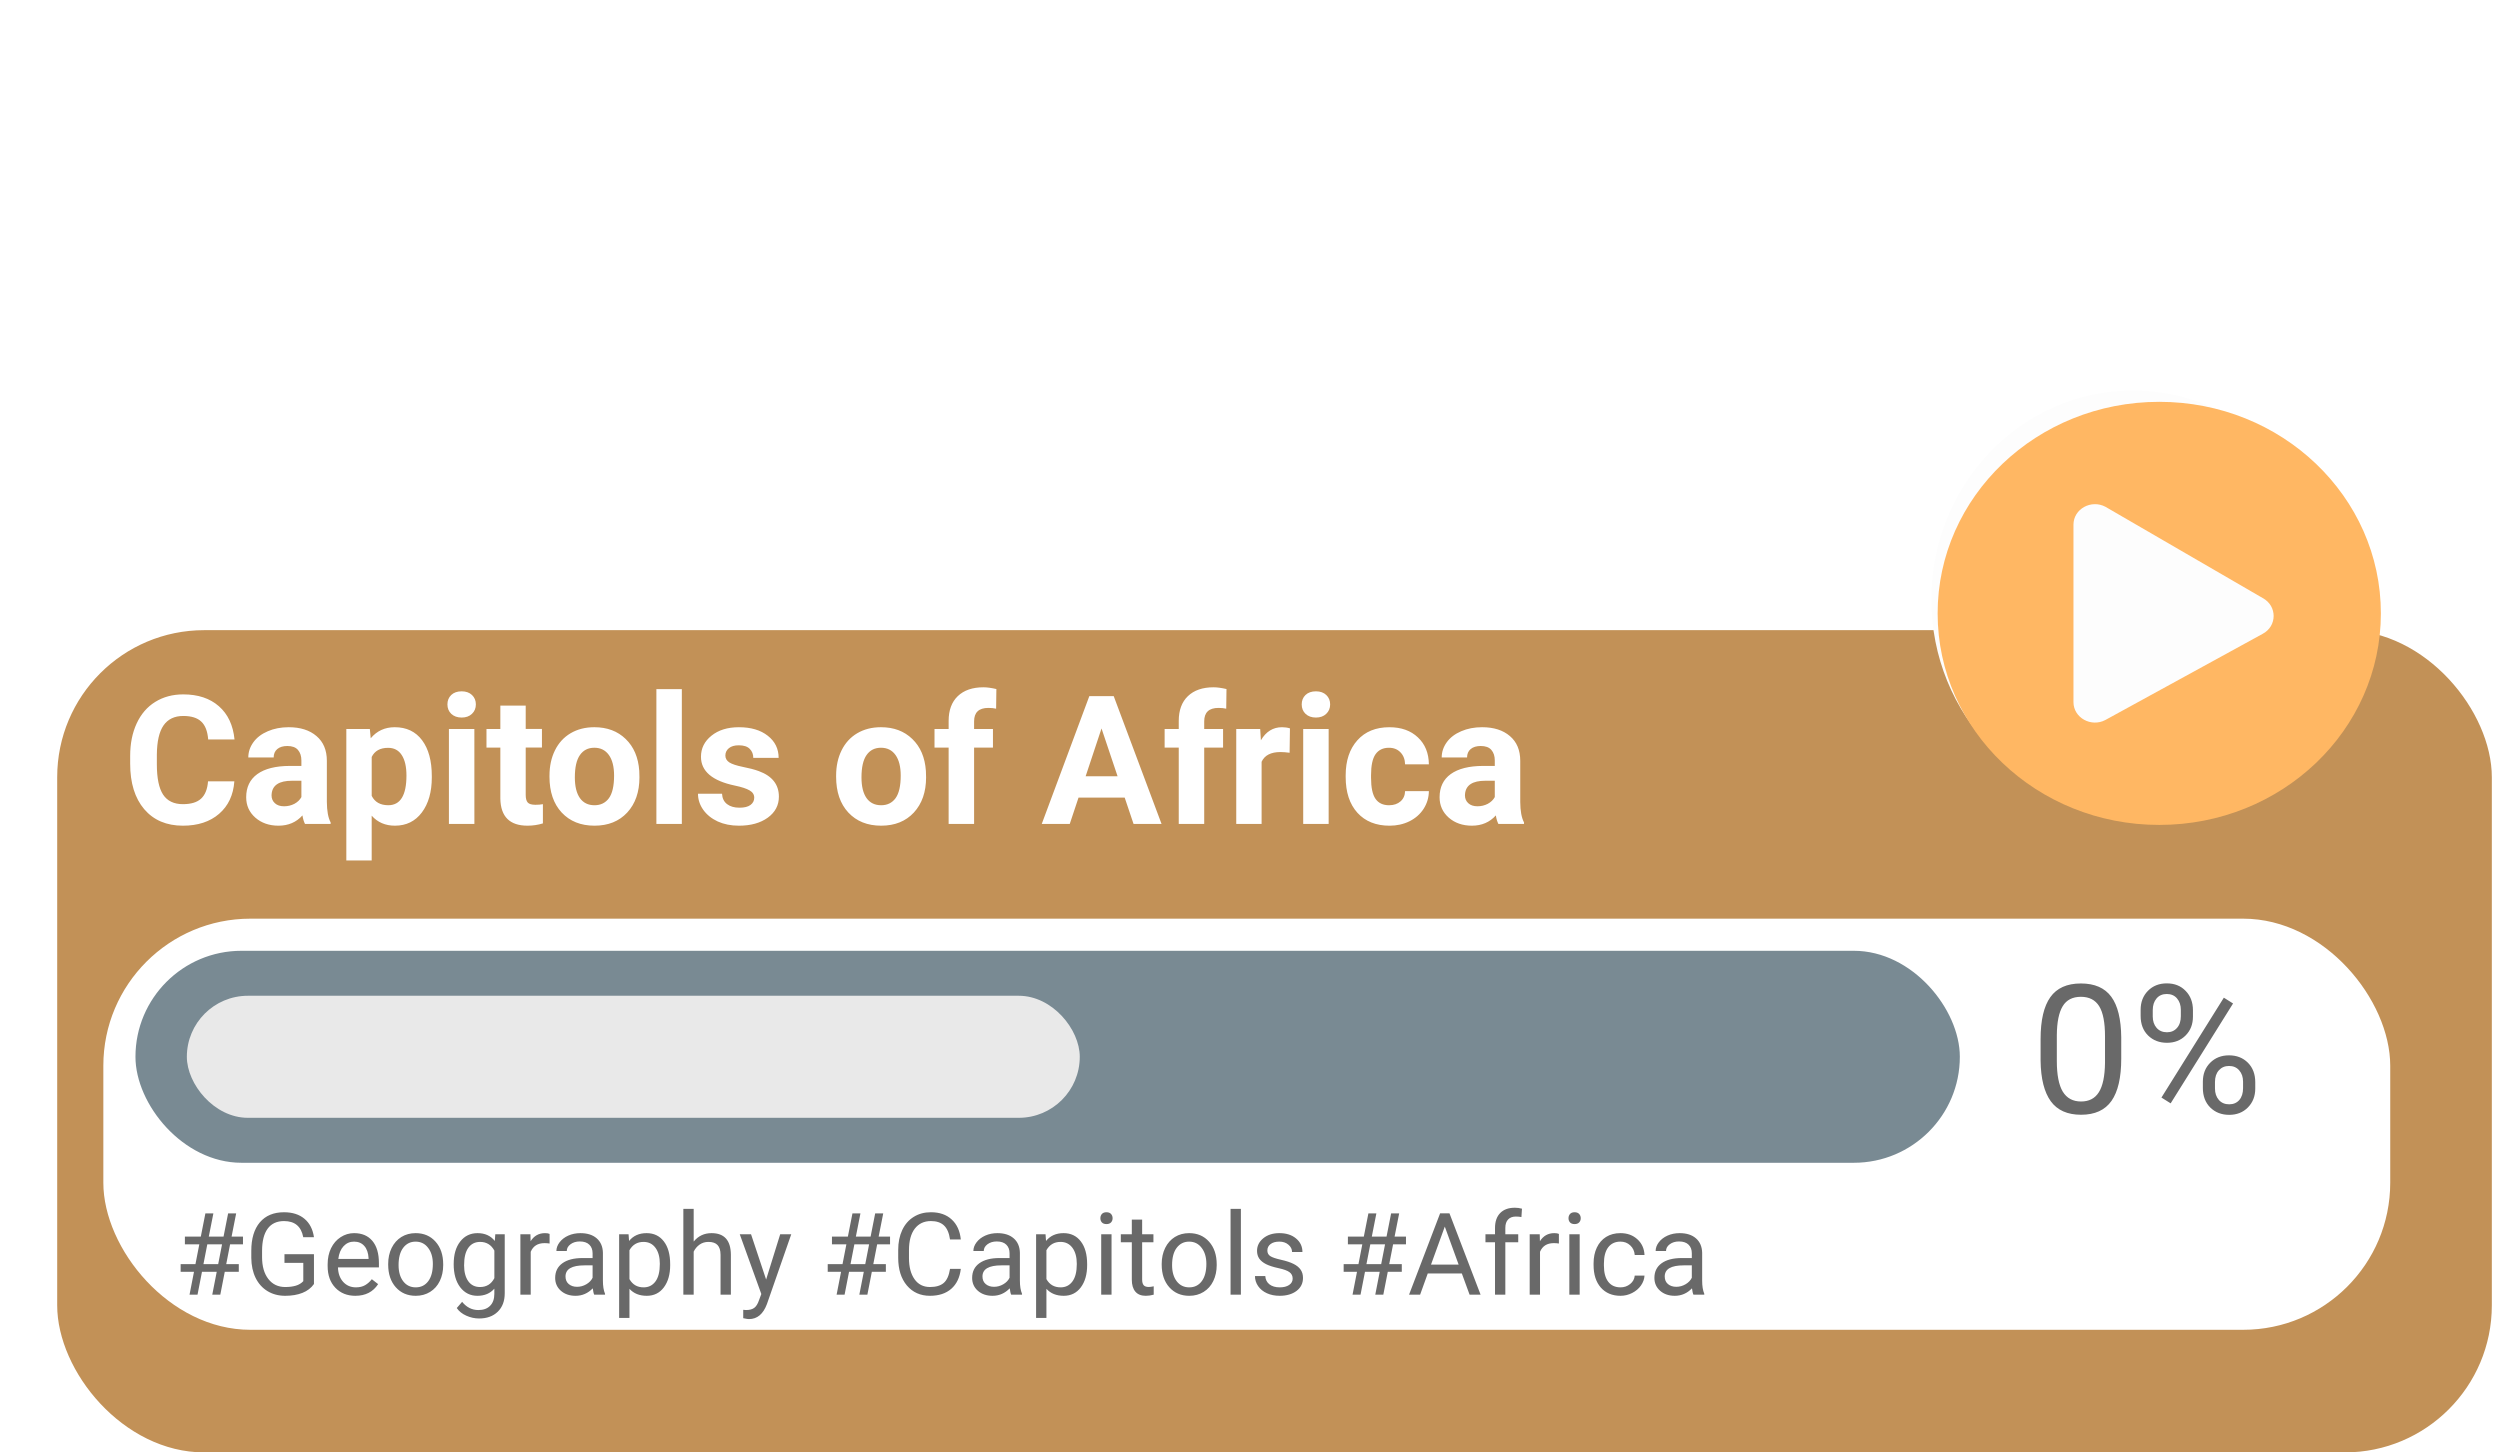 <?xml version="1.0" encoding="UTF-8" standalone="no"?>
<svg
        xmlns:dc="http://purl.org/dc/elements/1.1/"
        xmlns:cc="http://creativecommons.org/ns#"
        xmlns:rdf="http://www.w3.org/1999/02/22-rdf-syntax-ns#"
        xmlns:svg="http://www.w3.org/2000/svg"
        xmlns="http://www.w3.org/2000/svg"
        xmlns:sodipodi="http://sodipodi.sourceforge.net/DTD/sodipodi-0.dtd"
        xmlns:inkscape="http://www.inkscape.org/namespaces/inkscape"
        width="306"
        height="177.775"
        viewBox="0 0 306 177.775"
        fill="none"
        version="1.1"
        id="svg69"
        sodipodi:docname="play_lesson_overview_with_arrow.svg"
        inkscape:version="1.0 (4035a4fb49, 2020-05-01)">
    <sodipodi:namedview
            inkscape:document-rotation="0"
            pagecolor="#ffffff"
            bordercolor="#666666"
            borderopacity="1"
            objecttolerance="10"
            gridtolerance="10"
            guidetolerance="10"
            inkscape:pageopacity="0"
            inkscape:pageshadow="2"
            inkscape:window-width="1920"
            inkscape:window-height="1001"
            id="namedview71"
            showgrid="false"
            inkscape:zoom="3.5512821"
            inkscape:cx="156"
            inkscape:cy="68.844765"
            inkscape:window-x="-9"
            inkscape:window-y="-9"
            inkscape:window-maximized="1"
            inkscape:current-layer="svg69"/>
    <path
            d="m 262.043,34.786 c 0.321,0.285 0.843,0.285 1.165,0 l 15.653,-13.854 c 1.687,-1.493 1.687,-3.913 0,-5.406 -1.687,-1.493 -4.421,-1.493 -6.108,0 l -6.008,5.317 V 3.646 c 0,-2.013 -1.844,-3.646 -4.119,-3.646 -2.275,0 -4.119,1.632 -4.119,3.646 V 20.844 l -6.008,-5.317 c -1.687,-1.493 -4.421,-1.493 -6.108,0 -1.687,1.493 -1.687,3.913 0,5.406 z"
            fill="#ffffff"
            id="path2"/>
    <g
            filter="url(#filter0_f)"
            id="g20"
            transform="translate(0,-2.816)">
        <g
                filter="url(#filter1_d)"
                id="g6">
            <rect
                    x="4"
                    y="75.947"
                    width="298"
                    height="100.644"
                    rx="18"
                    fill="#c29157"
                    id="rect4"/>
        </g>
        <rect
                x="12.649"
                y="115.261"
                width="279.916"
                height="50.322"
                rx="18"
                fill="#ffffff"
                id="rect8"/>
        <path
                d="m 28.683,98.455 c -0.122,1.683 -0.745,3.008 -1.869,3.975 -1.117,0.966 -2.592,1.45 -4.426,1.45 -2.005,0 -3.584,-0.673 -4.737,-2.02 -1.146,-1.353 -1.719,-3.208 -1.719,-5.564 v -0.956 c 0,-1.504 0.265,-2.829 0.795,-3.975 0.53,-1.146 1.285,-2.023 2.267,-2.632 0.988,-0.616 2.134,-0.924 3.438,-0.924 1.805,0 3.258,0.483 4.361,1.45 1.103,0.967 1.74,2.324 1.912,4.071 h -3.223 c -0.079,-1.01 -0.362,-1.74 -0.849,-2.192 -0.48,-0.458 -1.214,-0.688 -2.202,-0.688 -1.074,0 -1.88,0.387 -2.417,1.16 -0.53,0.766 -0.802,1.959 -0.816,3.577 v 1.182 c 0,1.69 0.254,2.925 0.763,3.706 0.516,0.781 1.325,1.171 2.428,1.171 0.995,0 1.737,-0.226 2.224,-0.677 0.494,-0.458 0.777,-1.163 0.849,-2.116 z m 8.648,5.21 c -0.143,-0.279 -0.247,-0.627 -0.312,-1.042 -0.752,0.838 -1.729,1.257 -2.933,1.257 -1.139,0 -2.084,-0.33 -2.836,-0.988 -0.745,-0.659 -1.117,-1.49 -1.117,-2.493 0,-1.231 0.455,-2.177 1.364,-2.836 0.917,-0.659 2.238,-0.992 3.964,-0.999 h 1.429 v -0.666 c 0,-0.537 -0.14,-0.967 -0.419,-1.289 -0.272,-0.322 -0.705,-0.483 -1.3,-0.483 -0.523,0 -0.935,0.125 -1.235,0.376 -0.294,0.251 -0.44,0.594 -0.44,1.031 h -3.104 c 0,-0.673 0.208,-1.296 0.623,-1.869 0.415,-0.573 1.003,-1.02 1.762,-1.343 0.759,-0.329 1.611,-0.494 2.557,-0.494 1.432,0 2.567,0.362 3.405,1.085 0.845,0.716 1.268,1.726 1.268,3.029 v 5.038 c 0.007,1.103 0.161,1.938 0.462,2.503 v 0.183 z m -2.567,-2.159 c 0.458,0 0.881,-0.1 1.268,-0.301 0.387,-0.208 0.673,-0.483 0.859,-0.827 v -1.998 h -1.16 c -1.554,0 -2.381,0.537 -2.482,1.611 l -0.011,0.183 c 0,0.387 0.136,0.705 0.408,0.956 0.272,0.251 0.644,0.376 1.117,0.376 z m 18.09,-3.545 c 0,1.79 -0.408,3.226 -1.225,4.308 -0.809,1.074 -1.905,1.611 -3.287,1.611 -1.175,0 -2.123,-0.408 -2.847,-1.225 v 5.479 H 42.39 V 92.042 h 2.879 l 0.107,1.139 c 0.752,-0.902 1.733,-1.354 2.943,-1.354 1.432,0 2.546,0.53 3.341,1.59 0.795,1.06 1.192,2.521 1.192,4.383 z m -3.104,-0.226 c 0,-1.081 -0.193,-1.916 -0.58,-2.503 -0.38,-0.587 -0.935,-0.881 -1.665,-0.881 -0.974,0 -1.643,0.372 -2.009,1.117 v 4.759 c 0.38,0.766 1.056,1.149 2.03,1.149 1.482,0 2.224,-1.214 2.224,-3.642 z m 8.315,5.93 H 54.947 V 92.042 h 3.115 z M 54.765,89.034 c 0,-0.466 0.154,-0.849 0.462,-1.149 0.315,-0.301 0.741,-0.451 1.278,-0.451 0.53,0 0.952,0.15 1.268,0.451 0.315,0.301 0.473,0.684 0.473,1.149 0,0.473 -0.161,0.859 -0.483,1.16 -0.315,0.301 -0.734,0.451 -1.257,0.451 -0.523,0 -0.945,-0.15 -1.268,-0.451 -0.315,-0.301 -0.473,-0.688 -0.473,-1.16 z m 9.582,0.15 v 2.857 h 1.987 v 2.277 h -1.987 v 5.801 c 0,0.43 0.082,0.738 0.247,0.924 0.165,0.186 0.48,0.279 0.945,0.279 0.344,0 0.648,-0.025 0.913,-0.075 v 2.353 c -0.609,0.186 -1.235,0.279 -1.88,0.279 -2.177,0 -3.287,-1.099 -3.33,-3.298 V 94.319 H 59.545 V 92.042 h 1.697 v -2.857 z m 2.911,8.562 c 0,-1.153 0.222,-2.181 0.666,-3.083 0.444,-0.902 1.081,-1.601 1.912,-2.095 0.838,-0.494 1.808,-0.741 2.911,-0.741 1.568,0 2.847,0.48 3.835,1.44 0.996,0.96 1.55,2.263 1.665,3.91 l 0.021,0.795 c 0,1.783 -0.498,3.215 -1.493,4.297 -0.996,1.074 -2.331,1.611 -4.007,1.611 -1.676,0 -3.015,-0.537 -4.018,-1.611 -0.996,-1.075 -1.493,-2.536 -1.493,-4.383 z m 3.104,0.226 c 0,1.103 0.208,1.948 0.623,2.535 0.415,0.58 1.01,0.87 1.783,0.87 0.752,0 1.339,-0.287 1.762,-0.859 0.422,-0.581 0.634,-1.504 0.634,-2.772 0,-1.081 -0.211,-1.919 -0.634,-2.514 -0.423,-0.594 -1.017,-0.892 -1.783,-0.892 -0.759,0 -1.346,0.297 -1.762,0.892 -0.415,0.587 -0.623,1.5 -0.623,2.739 z m 13.095,5.693 h -3.115 v -16.5 h 3.115 z m 8.862,-3.212 c 0,-0.379 -0.19,-0.677 -0.569,-0.891 -0.372,-0.222 -0.974,-0.419 -1.805,-0.591 -2.764,-0.58 -4.146,-1.755 -4.146,-3.523 0,-1.031 0.426,-1.891 1.278,-2.578 0.859,-0.695 1.98,-1.042 3.362,-1.042 1.475,0 2.653,0.347 3.534,1.042 0.888,0.695 1.332,1.597 1.332,2.707 h -3.104 c 0,-0.444 -0.143,-0.809 -0.43,-1.096 -0.286,-0.294 -0.734,-0.441 -1.343,-0.441 -0.523,0 -0.927,0.118 -1.214,0.354 -0.286,0.236 -0.43,0.537 -0.43,0.902 0,0.344 0.161,0.623 0.483,0.838 0.33,0.208 0.881,0.39 1.654,0.548 0.773,0.15 1.425,0.322 1.955,0.516 1.64,0.602 2.46,1.644 2.46,3.126 0,1.06 -0.455,1.919 -1.364,2.578 -0.909,0.652 -2.084,0.978 -3.523,0.978 -0.974,0 -1.841,-0.172 -2.6,-0.516 -0.752,-0.351 -1.343,-0.827 -1.772,-1.428 -0.43,-0.609 -0.644,-1.264 -0.644,-1.966 h 2.943 c 0.029,0.551 0.233,0.974 0.612,1.267 0.38,0.294 0.888,0.441 1.525,0.441 0.594,0 1.042,-0.111 1.343,-0.333 0.308,-0.229 0.462,-0.527 0.462,-0.892 z m 10.023,-2.707 c 0,-1.153 0.222,-2.181 0.666,-3.083 0.444,-0.902 1.081,-1.601 1.912,-2.095 0.838,-0.494 1.808,-0.741 2.911,-0.741 1.569,0 2.847,0.48 3.835,1.44 0.996,0.96 1.551,2.263 1.665,3.91 l 0.022,0.795 c 0,1.783 -0.498,3.215 -1.494,4.297 -0.995,1.074 -2.331,1.611 -4.006,1.611 -1.676,0 -3.015,-0.537 -4.018,-1.611 -0.995,-1.075 -1.493,-2.536 -1.493,-4.383 z m 3.104,0.226 c 0,1.103 0.208,1.948 0.623,2.535 0.416,0.58 1.01,0.87 1.784,0.87 0.752,0 1.339,-0.287 1.761,-0.859 0.423,-0.581 0.634,-1.504 0.634,-2.772 0,-1.081 -0.211,-1.919 -0.634,-2.514 -0.422,-0.594 -1.017,-0.892 -1.783,-0.892 -0.759,0 -1.346,0.297 -1.762,0.892 -0.415,0.587 -0.623,1.5 -0.623,2.739 z m 10.667,5.693 v -9.346 h -1.729 V 92.042 h 1.729 v -0.988 c 0,-1.303 0.373,-2.313 1.118,-3.029 0.752,-0.723 1.801,-1.085 3.147,-1.085 0.43,0 0.956,0.072 1.579,0.215 l -0.032,2.406 c -0.258,-0.064 -0.573,-0.097 -0.945,-0.097 -1.168,0 -1.751,0.548 -1.751,1.643 v 0.935 h 2.309 v 2.277 h -2.309 v 9.346 z m 21.549,-3.223 h -5.65 l -1.074,3.223 h -3.427 l 5.822,-15.641 h 2.986 l 5.855,15.641 h -3.427 z m -4.78,-2.61 h 3.91 l -1.966,-5.854 z m 11.397,5.833 V 94.319 H 142.55 V 92.042 h 1.729 v -0.988 c 0,-1.303 0.373,-2.313 1.118,-3.029 0.752,-0.723 1.801,-1.085 3.147,-1.085 0.43,0 0.956,0.072 1.579,0.215 l -0.032,2.406 c -0.258,-0.064 -0.573,-0.097 -0.945,-0.097 -1.168,0 -1.751,0.548 -1.751,1.643 v 0.935 h 2.309 v 2.277 h -2.309 v 9.346 z m 13.568,-8.712 c -0.423,-0.057 -0.795,-0.086 -1.117,-0.086 -1.175,0 -1.945,0.397 -2.31,1.192 v 7.605 h -3.104 V 92.042 h 2.932 l 0.086,1.386 c 0.623,-1.067 1.486,-1.601 2.589,-1.601 0.344,0 0.666,0.047 0.967,0.14 z m 4.78,8.712 h -3.115 V 92.042 h 3.115 z m -3.298,-14.631 c 0,-0.466 0.154,-0.849 0.462,-1.149 0.315,-0.301 0.741,-0.451 1.278,-0.451 0.53,0 0.953,0.15 1.268,0.451 0.315,0.301 0.473,0.684 0.473,1.149 0,0.473 -0.161,0.859 -0.484,1.16 -0.315,0.301 -0.734,0.451 -1.257,0.451 -0.522,0 -0.945,-0.15 -1.267,-0.451 -0.315,-0.301 -0.473,-0.688 -0.473,-1.16 z m 10.699,12.343 c 0.573,0 1.039,-0.158 1.397,-0.473 0.358,-0.315 0.544,-0.734 0.558,-1.256 h 2.912 c -0.008,0.787 -0.222,1.512 -0.645,2.17 -0.422,0.652 -1.003,1.161 -1.74,1.526 -0.731,0.358 -1.54,0.537 -2.428,0.537 -1.661,0 -2.972,-0.526 -3.932,-1.579 -0.959,-1.06 -1.439,-2.521 -1.439,-4.383 v -0.204 c 0,-1.79 0.476,-3.219 1.429,-4.286 0.952,-1.067 2.259,-1.601 3.921,-1.601 1.453,0 2.617,0.415 3.491,1.246 0.881,0.824 1.328,1.923 1.343,3.298 h -2.912 c -0.014,-0.602 -0.2,-1.089 -0.558,-1.461 -0.358,-0.38 -0.831,-0.569 -1.418,-0.569 -0.723,0 -1.271,0.265 -1.644,0.795 -0.365,0.523 -0.547,1.375 -0.547,2.557 v 0.322 c 0,1.196 0.182,2.055 0.547,2.578 0.366,0.523 0.921,0.784 1.665,0.784 z m 13.374,2.288 c -0.143,-0.279 -0.247,-0.627 -0.311,-1.042 -0.752,0.838 -1.73,1.257 -2.933,1.257 -1.138,0 -2.084,-0.33 -2.836,-0.988 -0.744,-0.659 -1.117,-1.49 -1.117,-2.493 0,-1.231 0.455,-2.177 1.364,-2.836 0.917,-0.659 2.238,-0.992 3.964,-0.999 h 1.429 v -0.666 c 0,-0.537 -0.14,-0.967 -0.419,-1.289 -0.272,-0.322 -0.705,-0.483 -1.3,-0.483 -0.523,0 -0.934,0.125 -1.235,0.376 -0.294,0.251 -0.441,0.594 -0.441,1.031 h -3.104 c 0,-0.673 0.208,-1.296 0.623,-1.869 0.415,-0.573 1.003,-1.02 1.762,-1.343 0.759,-0.329 1.611,-0.494 2.556,-0.494 1.433,0 2.568,0.362 3.406,1.085 0.845,0.716 1.267,1.726 1.267,3.029 v 5.038 c 0.007,1.103 0.161,1.938 0.462,2.503 v 0.183 z m -2.567,-2.159 c 0.458,0 0.881,-0.1 1.268,-0.301 0.386,-0.208 0.673,-0.483 0.859,-0.827 v -1.998 h -1.16 c -1.554,0 -2.381,0.537 -2.482,1.611 l -0.01,0.183 c 0,0.387 0.136,0.705 0.408,0.956 0.272,0.251 0.644,0.376 1.117,0.376 z"
                fill="#ffffff"
                id="path10"/>
        <path
                d="M 26.528,158.482 H 24.723 l -0.547,2.803 h -0.978 l 0.547,-2.803 h -1.634 v -0.936 h 1.812 l 0.472,-2.42 h -1.764 v -0.95 h 1.948 l 0.561,-2.844 h 0.978 l -0.561,2.844 h 1.805 l 0.561,-2.844 h 0.984 l -0.561,2.844 h 1.395 v 0.95 h -1.579 l -0.472,2.42 h 1.538 v 0.936 H 27.512 l -0.547,2.803 h -0.984 z m -1.627,-0.936 h 1.805 l 0.472,-2.42 h -1.805 z m 13.528,2.433 c -0.337,0.483 -0.809,0.846 -1.415,1.087 -0.602,0.237 -1.303,0.356 -2.106,0.356 -0.811,0 -1.531,-0.189 -2.16,-0.568 -0.629,-0.383 -1.117,-0.925 -1.463,-1.627 -0.342,-0.702 -0.517,-1.515 -0.526,-2.44 v -0.868 c 0,-1.5 0.349,-2.662 1.046,-3.487 0.702,-0.824 1.686,-1.237 2.953,-1.237 1.039,0 1.875,0.267 2.509,0.8 0.633,0.529 1.021,1.28 1.162,2.256 h -1.312 c -0.246,-1.317 -1.03,-1.976 -2.352,-1.976 -0.88,0 -1.547,0.31 -2.003,0.93 -0.451,0.615 -0.679,1.508 -0.684,2.68 v 0.813 c 0,1.117 0.255,2.005 0.766,2.666 0.51,0.656 1.201,0.984 2.071,0.984 0.492,0 0.923,-0.054 1.292,-0.164 0.369,-0.109 0.674,-0.294 0.916,-0.553 v -2.236 h -2.304 v -1.066 h 3.609 z m 5.065,1.443 c -1.003,0 -1.818,-0.328 -2.447,-0.985 -0.629,-0.661 -0.943,-1.542 -0.943,-2.645 v -0.233 c 0,-0.733 0.139,-1.387 0.417,-1.962 0.283,-0.578 0.674,-1.03 1.176,-1.353 0.506,-0.328 1.053,-0.492 1.641,-0.492 0.962,0 1.709,0.316 2.242,0.95 0.533,0.633 0.8,1.54 0.8,2.721 v 0.526 h -5.011 c 0.018,0.729 0.23,1.319 0.636,1.77 0.41,0.447 0.93,0.67 1.559,0.67 0.447,0 0.825,-0.091 1.135,-0.273 0.31,-0.182 0.581,-0.424 0.813,-0.725 l 0.772,0.602 c -0.62,0.952 -1.55,1.429 -2.789,1.429 z m -0.157,-6.631 c -0.51,0 -0.939,0.187 -1.285,0.56 -0.346,0.369 -0.561,0.889 -0.643,1.559 h 3.705 v -0.096 c -0.036,-0.642 -0.21,-1.139 -0.52,-1.49 -0.31,-0.355 -0.729,-0.533 -1.258,-0.533 z m 4.177,2.727 c 0,-0.724 0.141,-1.376 0.424,-1.955 0.287,-0.579 0.684,-1.025 1.19,-1.34 0.51,-0.314 1.091,-0.471 1.743,-0.471 1.007,0 1.821,0.348 2.441,1.046 0.624,0.697 0.936,1.624 0.936,2.782 v 0.089 c 0,0.72 -0.139,1.367 -0.417,1.941 -0.274,0.57 -0.668,1.014 -1.183,1.333 -0.51,0.319 -1.098,0.479 -1.764,0.479 -1.003,0 -1.816,-0.349 -2.44,-1.046 -0.62,-0.698 -0.93,-1.62 -0.93,-2.769 z m 1.272,0.151 c 0,0.82 0.189,1.479 0.567,1.975 0.383,0.497 0.893,0.745 1.531,0.745 0.643,0 1.153,-0.25 1.531,-0.752 0.378,-0.505 0.567,-1.212 0.567,-2.119 0,-0.811 -0.194,-1.467 -0.581,-1.968 -0.383,-0.506 -0.893,-0.759 -1.531,-0.759 -0.624,0 -1.128,0.248 -1.511,0.745 -0.383,0.497 -0.574,1.208 -0.574,2.133 z m 6.747,-0.144 c 0,-1.153 0.267,-2.069 0.8,-2.748 0.533,-0.683 1.24,-1.025 2.119,-1.025 0.902,0 1.606,0.319 2.112,0.957 l 0.061,-0.821 h 1.155 v 7.219 c 0,0.957 -0.285,1.711 -0.855,2.263 -0.565,0.551 -1.326,0.827 -2.283,0.827 -0.533,0 -1.055,-0.114 -1.565,-0.342 -0.51,-0.228 -0.9,-0.54 -1.169,-0.936 l 0.656,-0.759 c 0.542,0.67 1.205,1.005 1.989,1.005 0.615,0 1.094,-0.173 1.436,-0.52 0.346,-0.346 0.519,-0.834 0.519,-1.463 v -0.635 c -0.506,0.583 -1.196,0.875 -2.071,0.875 -0.866,0 -1.568,-0.349 -2.106,-1.046 -0.533,-0.698 -0.8,-1.648 -0.8,-2.851 z m 1.272,0.144 c 0,0.834 0.171,1.49 0.513,1.968 0.342,0.474 0.82,0.711 1.436,0.711 0.797,0 1.383,-0.362 1.757,-1.087 v -3.376 c -0.387,-0.707 -0.968,-1.06 -1.743,-1.06 -0.615,0 -1.096,0.239 -1.442,0.718 -0.346,0.478 -0.519,1.187 -0.519,2.126 z m 10.466,-2.646 c -0.191,-0.032 -0.399,-0.048 -0.622,-0.048 -0.83,0 -1.392,0.354 -1.688,1.06 v 5.25 h -1.265 v -7.397 h 1.23 l 0.021,0.855 c 0.415,-0.661 1.003,-0.991 1.764,-0.991 0.246,0 0.433,0.032 0.56,0.095 z m 5.462,6.262 c -0.073,-0.146 -0.132,-0.406 -0.178,-0.779 -0.588,0.61 -1.29,0.916 -2.106,0.916 -0.729,0 -1.328,-0.205 -1.798,-0.616 -0.465,-0.414 -0.697,-0.938 -0.697,-1.572 0,-0.77 0.292,-1.367 0.875,-1.791 0.588,-0.428 1.413,-0.642 2.475,-0.642 h 1.23 v -0.582 c 0,-0.442 -0.132,-0.792 -0.397,-1.052 -0.264,-0.265 -0.654,-0.397 -1.169,-0.397 -0.451,0 -0.829,0.114 -1.135,0.342 -0.305,0.228 -0.458,0.504 -0.458,0.827 h -1.272 c 0,-0.369 0.13,-0.724 0.39,-1.066 0.264,-0.347 0.62,-0.62 1.066,-0.821 0.451,-0.2 0.946,-0.3 1.483,-0.3 0.852,0 1.52,0.214 2.003,0.642 0.483,0.424 0.734,1.01 0.752,1.757 v 3.404 c 0,0.679 0.086,1.219 0.26,1.621 v 0.109 z m -2.099,-0.964 c 0.397,0 0.772,-0.102 1.128,-0.308 0.355,-0.205 0.613,-0.471 0.772,-0.799 v -1.518 h -0.991 c -1.55,0 -2.324,0.453 -2.324,1.36 0,0.397 0.132,0.707 0.397,0.93 0.264,0.223 0.604,0.335 1.018,0.335 z m 11.396,-2.652 c 0,1.125 -0.258,2.032 -0.772,2.72 -0.515,0.689 -1.212,1.033 -2.092,1.033 -0.898,0 -1.604,-0.285 -2.119,-0.855 v 3.562 h -1.265 v -10.241 h 1.155 l 0.061,0.821 c 0.515,-0.638 1.23,-0.957 2.147,-0.957 0.889,0 1.591,0.335 2.105,1.005 0.52,0.67 0.779,1.601 0.779,2.795 z m -1.265,-0.144 c 0,-0.834 -0.178,-1.492 -0.533,-1.975 -0.355,-0.484 -0.843,-0.725 -1.463,-0.725 -0.766,0 -1.34,0.339 -1.723,1.019 v 3.534 c 0.378,0.674 0.957,1.011 1.736,1.011 0.606,0 1.087,-0.239 1.442,-0.717 0.36,-0.483 0.54,-1.199 0.54,-2.147 z m 4.143,-2.741 c 0.56,-0.688 1.29,-1.032 2.188,-1.032 1.563,0 2.352,0.882 2.365,2.645 v 4.888 h -1.265 v -4.895 c -0.004,-0.533 -0.128,-0.927 -0.369,-1.182 -0.237,-0.255 -0.608,-0.383 -1.114,-0.383 -0.41,0 -0.77,0.109 -1.08,0.328 -0.31,0.219 -0.551,0.506 -0.725,0.861 v 5.271 h -1.265 v -10.5 h 1.265 z m 8.866,4.648 1.723,-5.544 h 1.353 l -2.974,8.539 c -0.46,1.23 -1.192,1.845 -2.194,1.845 l -0.239,-0.02 -0.472,-0.089 v -1.026 l 0.342,0.028 c 0.428,0 0.761,-0.087 0.998,-0.26 0.241,-0.173 0.44,-0.49 0.595,-0.95 l 0.28,-0.752 -2.639,-7.315 h 1.381 z m 11.956,-0.95 h -1.805 l -0.547,2.803 H 102.4 l 0.547,-2.803 h -1.634 v -0.936 h 1.811 l 0.472,-2.42 h -1.764 v -0.95 h 1.949 l 0.56,-2.844 h 0.978 l -0.561,2.844 h 1.805 l 0.56,-2.844 h 0.985 l -0.561,2.844 h 1.395 v 0.95 h -1.579 l -0.472,2.42 h 1.538 v 0.936 h -1.716 l -0.547,2.803 h -0.984 z m -1.627,-0.936 h 1.805 l 0.471,-2.42 h -1.804 z m 13.501,0.581 c -0.123,1.052 -0.513,1.866 -1.169,2.44 -0.652,0.57 -1.52,0.855 -2.605,0.855 -1.175,0 -2.119,-0.422 -2.83,-1.265 -0.706,-0.843 -1.059,-1.971 -1.059,-3.384 v -0.957 c 0,-0.925 0.164,-1.738 0.492,-2.44 0.333,-0.702 0.802,-1.24 1.408,-1.614 0.606,-0.378 1.308,-0.567 2.106,-0.567 1.057,0 1.905,0.296 2.543,0.889 0.638,0.588 1.009,1.403 1.114,2.447 h -1.319 c -0.114,-0.793 -0.363,-1.367 -0.746,-1.723 -0.378,-0.355 -0.909,-0.533 -1.592,-0.533 -0.839,0 -1.497,0.31 -1.976,0.93 -0.474,0.62 -0.711,1.501 -0.711,2.645 v 0.964 c 0,1.08 0.226,1.939 0.677,2.577 0.451,0.638 1.082,0.957 1.893,0.957 0.73,0 1.288,-0.164 1.675,-0.492 0.392,-0.332 0.652,-0.909 0.78,-1.729 z m 6.166,3.158 c -0.073,-0.146 -0.132,-0.406 -0.178,-0.779 -0.588,0.61 -1.29,0.916 -2.105,0.916 -0.73,0 -1.329,-0.205 -1.798,-0.616 -0.465,-0.414 -0.697,-0.938 -0.697,-1.572 0,-0.77 0.291,-1.367 0.875,-1.791 0.587,-0.428 1.412,-0.642 2.474,-0.642 h 1.231 v -0.582 c 0,-0.442 -0.133,-0.792 -0.397,-1.052 -0.264,-0.265 -0.654,-0.397 -1.169,-0.397 -0.451,0 -0.829,0.114 -1.135,0.342 -0.305,0.228 -0.458,0.504 -0.458,0.827 h -1.271 c 0,-0.369 0.13,-0.724 0.39,-1.066 0.264,-0.347 0.619,-0.62 1.066,-0.821 0.451,-0.2 0.946,-0.3 1.483,-0.3 0.853,0 1.52,0.214 2.003,0.642 0.483,0.424 0.734,1.01 0.752,1.757 v 3.404 c 0,0.679 0.087,1.219 0.26,1.621 v 0.109 z m -2.099,-0.964 c 0.397,0 0.773,-0.102 1.128,-0.308 0.356,-0.205 0.613,-0.471 0.773,-0.799 v -1.518 h -0.992 c -1.549,0 -2.324,0.453 -2.324,1.36 0,0.397 0.132,0.707 0.397,0.93 0.264,0.223 0.604,0.335 1.018,0.335 z m 11.396,-2.652 c 0,1.125 -0.258,2.032 -0.773,2.72 -0.515,0.689 -1.212,1.033 -2.092,1.033 -0.897,0 -1.604,-0.285 -2.119,-0.855 v 3.562 h -1.264 v -10.241 h 1.155 l 0.061,0.821 c 0.515,-0.638 1.231,-0.957 2.147,-0.957 0.889,0 1.59,0.335 2.105,1.005 0.52,0.67 0.78,1.601 0.78,2.795 z m -1.265,-0.144 c 0,-0.834 -0.178,-1.492 -0.533,-1.975 -0.356,-0.484 -0.843,-0.725 -1.463,-0.725 -0.766,0 -1.34,0.339 -1.723,1.019 v 3.534 c 0.379,0.674 0.957,1.011 1.737,1.011 0.606,0 1.087,-0.239 1.442,-0.717 0.36,-0.483 0.54,-1.199 0.54,-2.147 z m 4.252,3.76 h -1.265 v -7.397 h 1.265 z m -1.367,-9.358 c 0,-0.206 0.061,-0.379 0.184,-0.52 0.128,-0.141 0.315,-0.212 0.561,-0.212 0.246,0 0.433,0.071 0.561,0.212 0.127,0.141 0.191,0.314 0.191,0.52 0,0.205 -0.064,0.375 -0.191,0.512 -0.128,0.137 -0.315,0.205 -0.561,0.205 -0.246,0 -0.433,-0.068 -0.561,-0.205 -0.123,-0.137 -0.184,-0.307 -0.184,-0.512 z m 5.113,0.17 v 1.791 h 1.381 v 0.978 h -1.381 v 4.587 c 0,0.296 0.062,0.519 0.185,0.67 0.123,0.146 0.332,0.219 0.629,0.219 0.145,0 0.346,-0.028 0.601,-0.082 v 1.025 c -0.333,0.091 -0.656,0.137 -0.971,0.137 -0.565,0 -0.991,-0.171 -1.278,-0.513 -0.287,-0.342 -0.431,-0.827 -0.431,-1.456 v -4.587 h -1.346 v -0.978 h 1.346 v -1.791 z m 2.393,5.421 c 0,-0.724 0.141,-1.376 0.424,-1.955 0.287,-0.579 0.683,-1.025 1.189,-1.34 0.51,-0.314 1.091,-0.471 1.743,-0.471 1.007,0 1.821,0.348 2.441,1.046 0.624,0.697 0.936,1.624 0.936,2.782 v 0.089 c 0,0.72 -0.139,1.367 -0.417,1.941 -0.273,0.57 -0.668,1.014 -1.182,1.333 -0.511,0.319 -1.099,0.479 -1.764,0.479 -1.003,0 -1.816,-0.349 -2.441,-1.046 -0.619,-0.698 -0.929,-1.62 -0.929,-2.769 z m 1.271,0.151 c 0,0.82 0.189,1.479 0.568,1.975 0.382,0.497 0.893,0.745 1.531,0.745 0.642,0 1.153,-0.25 1.531,-0.752 0.378,-0.505 0.567,-1.212 0.567,-2.119 0,-0.811 -0.193,-1.467 -0.581,-1.968 -0.382,-0.506 -0.893,-0.759 -1.531,-0.759 -0.624,0 -1.128,0.248 -1.511,0.745 -0.382,0.497 -0.574,1.208 -0.574,2.133 z m 8.422,3.616 h -1.265 v -10.5 h 1.265 z m 6.337,-1.962 c 0,-0.342 -0.13,-0.606 -0.39,-0.793 -0.255,-0.191 -0.704,-0.355 -1.346,-0.492 -0.638,-0.137 -1.147,-0.301 -1.525,-0.492 -0.373,-0.192 -0.651,-0.42 -0.834,-0.684 -0.177,-0.264 -0.266,-0.579 -0.266,-0.943 0,-0.606 0.255,-1.119 0.765,-1.538 0.515,-0.42 1.172,-0.629 1.969,-0.629 0.839,0 1.518,0.216 2.037,0.649 0.524,0.433 0.786,0.987 0.786,1.661 h -1.271 c 0,-0.346 -0.148,-0.645 -0.445,-0.895 -0.291,-0.251 -0.66,-0.376 -1.107,-0.376 -0.46,0 -0.82,0.1 -1.08,0.301 -0.26,0.2 -0.39,0.462 -0.39,0.786 0,0.305 0.121,0.535 0.363,0.69 0.241,0.155 0.676,0.303 1.305,0.444 0.634,0.142 1.146,0.31 1.538,0.506 0.392,0.196 0.682,0.433 0.869,0.711 0.191,0.274 0.287,0.609 0.287,1.005 0,0.661 -0.265,1.192 -0.793,1.593 -0.529,0.396 -1.215,0.595 -2.058,0.595 -0.592,0 -1.116,-0.105 -1.572,-0.315 -0.456,-0.209 -0.814,-0.501 -1.073,-0.875 -0.256,-0.378 -0.383,-0.786 -0.383,-1.223 h 1.264 c 0.023,0.423 0.192,0.761 0.506,1.011 0.319,0.246 0.739,0.369 1.258,0.369 0.479,0 0.861,-0.095 1.148,-0.287 0.292,-0.196 0.438,-0.455 0.438,-0.779 z m 10.657,-0.841 h -1.804 l -0.547,2.803 h -0.978 l 0.547,-2.803 h -1.634 v -0.936 h 1.812 l 0.471,-2.42 h -1.763 v -0.95 h 1.948 l 0.561,-2.844 h 0.977 l -0.56,2.844 h 1.804 l 0.561,-2.844 h 0.984 l -0.56,2.844 h 1.394 v 0.95 h -1.579 l -0.472,2.42 h 1.538 v 0.936 h -1.715 l -0.547,2.803 h -0.985 z m -1.627,-0.936 h 1.805 l 0.472,-2.42 h -1.805 z m 11.676,1.141 h -4.17 l -0.936,2.598 h -1.354 l 3.801,-9.953 h 1.148 l 3.808,9.953 h -1.347 z m -3.773,-1.08 h 3.383 l -1.695,-4.655 z m 7.834,3.678 v -6.419 h -1.169 v -0.978 h 1.169 v -0.758 c 0,-0.793 0.212,-1.406 0.635,-1.839 0.424,-0.433 1.023,-0.65 1.798,-0.65 0.292,0 0.581,0.039 0.868,0.117 l -0.068,1.025 c -0.214,-0.041 -0.442,-0.062 -0.684,-0.062 -0.41,0 -0.726,0.121 -0.95,0.363 -0.223,0.237 -0.335,0.579 -0.335,1.025 v 0.779 h 1.579 v 0.978 h -1.579 v 6.419 z m 7.82,-6.262 c -0.192,-0.032 -0.399,-0.048 -0.622,-0.048 -0.83,0 -1.392,0.354 -1.689,1.06 v 5.25 h -1.264 v -7.397 h 1.23 l 0.021,0.855 c 0.414,-0.661 1.002,-0.991 1.763,-0.991 0.246,0 0.433,0.032 0.561,0.095 z m 2.543,6.262 h -1.265 v -7.397 h 1.265 z m -1.367,-9.358 c 0,-0.206 0.061,-0.379 0.184,-0.52 0.128,-0.141 0.315,-0.212 0.561,-0.212 0.246,0 0.433,0.071 0.56,0.212 0.128,0.141 0.192,0.314 0.192,0.52 0,0.205 -0.064,0.375 -0.192,0.512 -0.127,0.137 -0.314,0.205 -0.56,0.205 -0.246,0 -0.433,-0.068 -0.561,-0.205 -0.123,-0.137 -0.184,-0.307 -0.184,-0.512 z m 6.364,8.462 c 0.451,0 0.845,-0.136 1.183,-0.41 0.337,-0.273 0.524,-0.615 0.56,-1.025 h 1.196 c -0.022,0.424 -0.168,0.827 -0.437,1.21 -0.269,0.383 -0.629,0.688 -1.08,0.916 -0.447,0.228 -0.921,0.342 -1.422,0.342 -1.007,0 -1.809,-0.335 -2.406,-1.005 -0.593,-0.675 -0.889,-1.595 -0.889,-2.762 v -0.212 c 0,-0.72 0.132,-1.36 0.397,-1.921 0.264,-0.56 0.642,-0.996 1.134,-1.305 0.497,-0.31 1.083,-0.465 1.757,-0.465 0.83,0 1.518,0.248 2.065,0.745 0.551,0.497 0.845,1.141 0.881,1.934 h -1.196 c -0.036,-0.478 -0.219,-0.87 -0.547,-1.175 -0.323,-0.31 -0.724,-0.465 -1.203,-0.465 -0.642,0 -1.141,0.232 -1.497,0.697 -0.351,0.46 -0.526,1.128 -0.526,2.003 v 0.239 c 0,0.852 0.175,1.509 0.526,1.969 0.351,0.46 0.852,0.69 1.504,0.69 z m 8.928,0.896 c -0.073,-0.146 -0.132,-0.406 -0.178,-0.779 -0.588,0.61 -1.29,0.916 -2.106,0.916 -0.729,0 -1.328,-0.205 -1.797,-0.616 -0.465,-0.414 -0.698,-0.938 -0.698,-1.572 0,-0.77 0.292,-1.367 0.875,-1.791 0.588,-0.428 1.413,-0.642 2.475,-0.642 h 1.23 v -0.582 c 0,-0.442 -0.132,-0.792 -0.396,-1.052 -0.264,-0.265 -0.654,-0.397 -1.169,-0.397 -0.451,0 -0.829,0.114 -1.135,0.342 -0.305,0.228 -0.458,0.504 -0.458,0.827 h -1.271 c 0,-0.369 0.13,-0.724 0.389,-1.066 0.265,-0.347 0.62,-0.62 1.067,-0.821 0.451,-0.2 0.945,-0.3 1.483,-0.3 0.852,0 1.52,0.214 2.003,0.642 0.483,0.424 0.734,1.01 0.752,1.757 v 3.404 c 0,0.679 0.087,1.219 0.26,1.621 v 0.109 z m -2.099,-0.964 c 0.397,0 0.773,-0.102 1.128,-0.308 0.355,-0.205 0.613,-0.471 0.772,-0.799 v -1.518 h -0.991 c -1.549,0 -2.324,0.453 -2.324,1.36 0,0.397 0.132,0.707 0.396,0.93 0.265,0.223 0.604,0.335 1.019,0.335 z"
                fill="#696969"
                id="path12"/>
        <path
                d="m 259.64,132.377 c 0,2.327 -0.397,4.057 -1.192,5.188 -0.795,1.132 -2.037,1.697 -3.728,1.697 -1.668,0 -2.904,-0.551 -3.706,-1.654 -0.802,-1.11 -1.217,-2.764 -1.246,-4.963 v -2.653 c 0,-2.299 0.398,-4.007 1.193,-5.124 0.795,-1.117 2.041,-1.676 3.738,-1.676 1.683,0 2.922,0.541 3.717,1.622 0.795,1.074 1.203,2.736 1.224,4.985 z m -1.987,-2.718 c 0,-1.683 -0.236,-2.908 -0.709,-3.674 -0.473,-0.773 -1.221,-1.16 -2.245,-1.16 -1.017,0 -1.758,0.383 -2.224,1.149 -0.465,0.767 -0.705,1.945 -0.719,3.535 v 3.179 c 0,1.69 0.243,2.94 0.73,3.749 0.494,0.802 1.239,1.203 2.234,1.203 0.982,0 1.708,-0.379 2.181,-1.138 0.48,-0.759 0.731,-1.955 0.752,-3.588 z m 4.361,-3.244 c 0,-0.938 0.298,-1.712 0.892,-2.321 0.602,-0.608 1.371,-0.913 2.31,-0.913 0.952,0 1.722,0.308 2.309,0.924 0.595,0.609 0.892,1.4 0.892,2.374 v 0.763 c 0,0.945 -0.301,1.719 -0.903,2.32 -0.594,0.595 -1.353,0.892 -2.277,0.892 -0.931,0 -1.701,-0.297 -2.31,-0.892 -0.608,-0.601 -0.913,-1.4 -0.913,-2.395 z m 1.483,0.827 c 0,0.559 0.157,1.02 0.472,1.386 0.316,0.358 0.738,0.537 1.268,0.537 0.509,0 0.917,-0.176 1.225,-0.527 0.315,-0.35 0.472,-0.83 0.472,-1.439 v -0.784 c 0,-0.559 -0.154,-1.021 -0.462,-1.386 -0.308,-0.365 -0.726,-0.548 -1.256,-0.548 -0.53,0 -0.949,0.183 -1.257,0.548 -0.308,0.365 -0.462,0.842 -0.462,1.429 z m 6.134,7.971 c 0,-0.939 0.297,-1.708 0.891,-2.31 0.602,-0.609 1.372,-0.913 2.31,-0.913 0.938,0 1.708,0.301 2.309,0.902 0.602,0.602 0.903,1.4 0.903,2.396 v 0.763 c 0,0.938 -0.301,1.711 -0.903,2.32 -0.594,0.601 -1.357,0.902 -2.288,0.902 -0.931,0 -1.701,-0.297 -2.309,-0.891 -0.609,-0.602 -0.913,-1.4 -0.913,-2.396 z m 1.482,0.838 c 0,0.565 0.158,1.031 0.473,1.396 0.315,0.358 0.737,0.537 1.267,0.537 0.516,0 0.928,-0.175 1.236,-0.526 0.308,-0.358 0.462,-0.842 0.462,-1.45 v -0.795 c 0,-0.566 -0.158,-1.028 -0.473,-1.386 -0.308,-0.358 -0.723,-0.537 -1.246,-0.537 -0.509,0 -0.924,0.179 -1.246,0.537 -0.315,0.351 -0.473,0.827 -0.473,1.429 z m -5.425,1.815 -1.128,-0.709 7.638,-12.225 1.128,0.709 z"
                fill="#696969"
                id="path14"/>
        <rect
                x="16.581"
                y="119.193"
                width="223.303"
                height="25.947"
                rx="12.974"
                fill="#798a93"
                id="rect16"/>
        <rect
                x="22.871"
                y="124.697"
                width="109.293"
                height="14.939"
                rx="7.47"
                fill="#e9e9e9"
                id="rect18"/>
    </g>
    <ellipse
            cx="261.06"
            cy="73.386"
            rx="24.661"
            ry="25.585"
            fill="#fdfdfd"
            id="ellipse22"/>
    <g
            filter="url(#filter2_d)"
            id="g26"
            transform="translate(0,-2.816)">
        <path
                d="m 262.293,50 c -14.985,0 -27.127,11.589 -27.127,25.894 0,14.304 12.142,25.893 27.127,25.893 14.985,0 27.126,-11.589 27.126,-25.893 C 289.419,61.59 277.278,50 262.293,50 Z m 12.655,28.399 -19.251,10.545 c -1.728,0.919 -3.905,-0.261 -3.905,-2.193 V 65.035 c 0,-1.921 2.166,-3.111 3.905,-2.193 l 19.251,11.172 c 1.794,0.961 1.794,3.435 0,4.385 z"
                fill="#ffb763"
                id="path24"/>
    </g>
    <defs
            id="defs67">
        <filter
                id="filter0_f"
                x="0"
                y="71.947"
                width="306"
                height="108.644"
                filterUnits="userSpaceOnUse"
                color-interpolation-filters="sRGB">
            <feFlood
                    flood-opacity="0"
                    result="BackgroundImageFix"
                    id="feFlood28"/>
            <feBlend
                    mode="normal"
                    in="SourceGraphic"
                    in2="BackgroundImageFix"
                    result="shape"
                    id="feBlend30"/>
            <feGaussianBlur
                    stdDeviation="2"
                    result="effect1_foregroundBlur"
                    id="feGaussianBlur32"/>
        </filter>
        <filter
                id="filter1_d"
                x="0"
                y="72.947"
                width="312"
                height="114.644"
                filterUnits="userSpaceOnUse"
                color-interpolation-filters="sRGB">
            <feFlood
                    flood-opacity="0"
                    result="BackgroundImageFix"
                    id="feFlood35"/>
            <feColorMatrix
                    in="SourceAlpha"
                    type="matrix"
                    values="0 0 0 0 0 0 0 0 0 0 0 0 0 0 0 0 0 0 127 0"
                    id="feColorMatrix37"/>
            <feMorphology
                    radius="3"
                    operator="dilate"
                    in="SourceAlpha"
                    result="effect1_dropShadow"
                    id="feMorphology39"/>
            <feOffset
                    dx="3"
                    dy="4"
                    id="feOffset41"/>
            <feGaussianBlur
                    stdDeviation="2"
                    id="feGaussianBlur43"/>
            <feColorMatrix
                    type="matrix"
                    values="0 0 0 0 0 0 0 0 0 0 0 0 0 0 0 0 0 0 0.25 0"
                    id="feColorMatrix45"/>
            <feBlend
                    mode="normal"
                    in2="BackgroundImageFix"
                    result="effect1_dropShadow"
                    id="feBlend47"/>
            <feBlend
                    mode="normal"
                    in="SourceGraphic"
                    in2="effect1_dropShadow"
                    result="shape"
                    id="feBlend49"/>
        </filter>
        <filter
                id="filter2_d"
                x="233.166"
                y="48"
                width="62.253"
                height="59.787"
                filterUnits="userSpaceOnUse"
                color-interpolation-filters="sRGB">
            <feFlood
                    flood-opacity="0"
                    result="BackgroundImageFix"
                    id="feFlood52"/>
            <feColorMatrix
                    in="SourceAlpha"
                    type="matrix"
                    values="0 0 0 0 0 0 0 0 0 0 0 0 0 0 0 0 0 0 127 0"
                    id="feColorMatrix54"/>
            <feOffset
                    dx="2"
                    dy="2"
                    id="feOffset56"/>
            <feGaussianBlur
                    stdDeviation="2"
                    id="feGaussianBlur58"/>
            <feColorMatrix
                    type="matrix"
                    values="0 0 0 0 0 0 0 0 0 0 0 0 0 0 0 0 0 0 0.25 0"
                    id="feColorMatrix60"/>
            <feBlend
                    mode="normal"
                    in2="BackgroundImageFix"
                    result="effect1_dropShadow"
                    id="feBlend62"/>
            <feBlend
                    mode="normal"
                    in="SourceGraphic"
                    in2="effect1_dropShadow"
                    result="shape"
                    id="feBlend64"/>
        </filter>
    </defs>
</svg>
